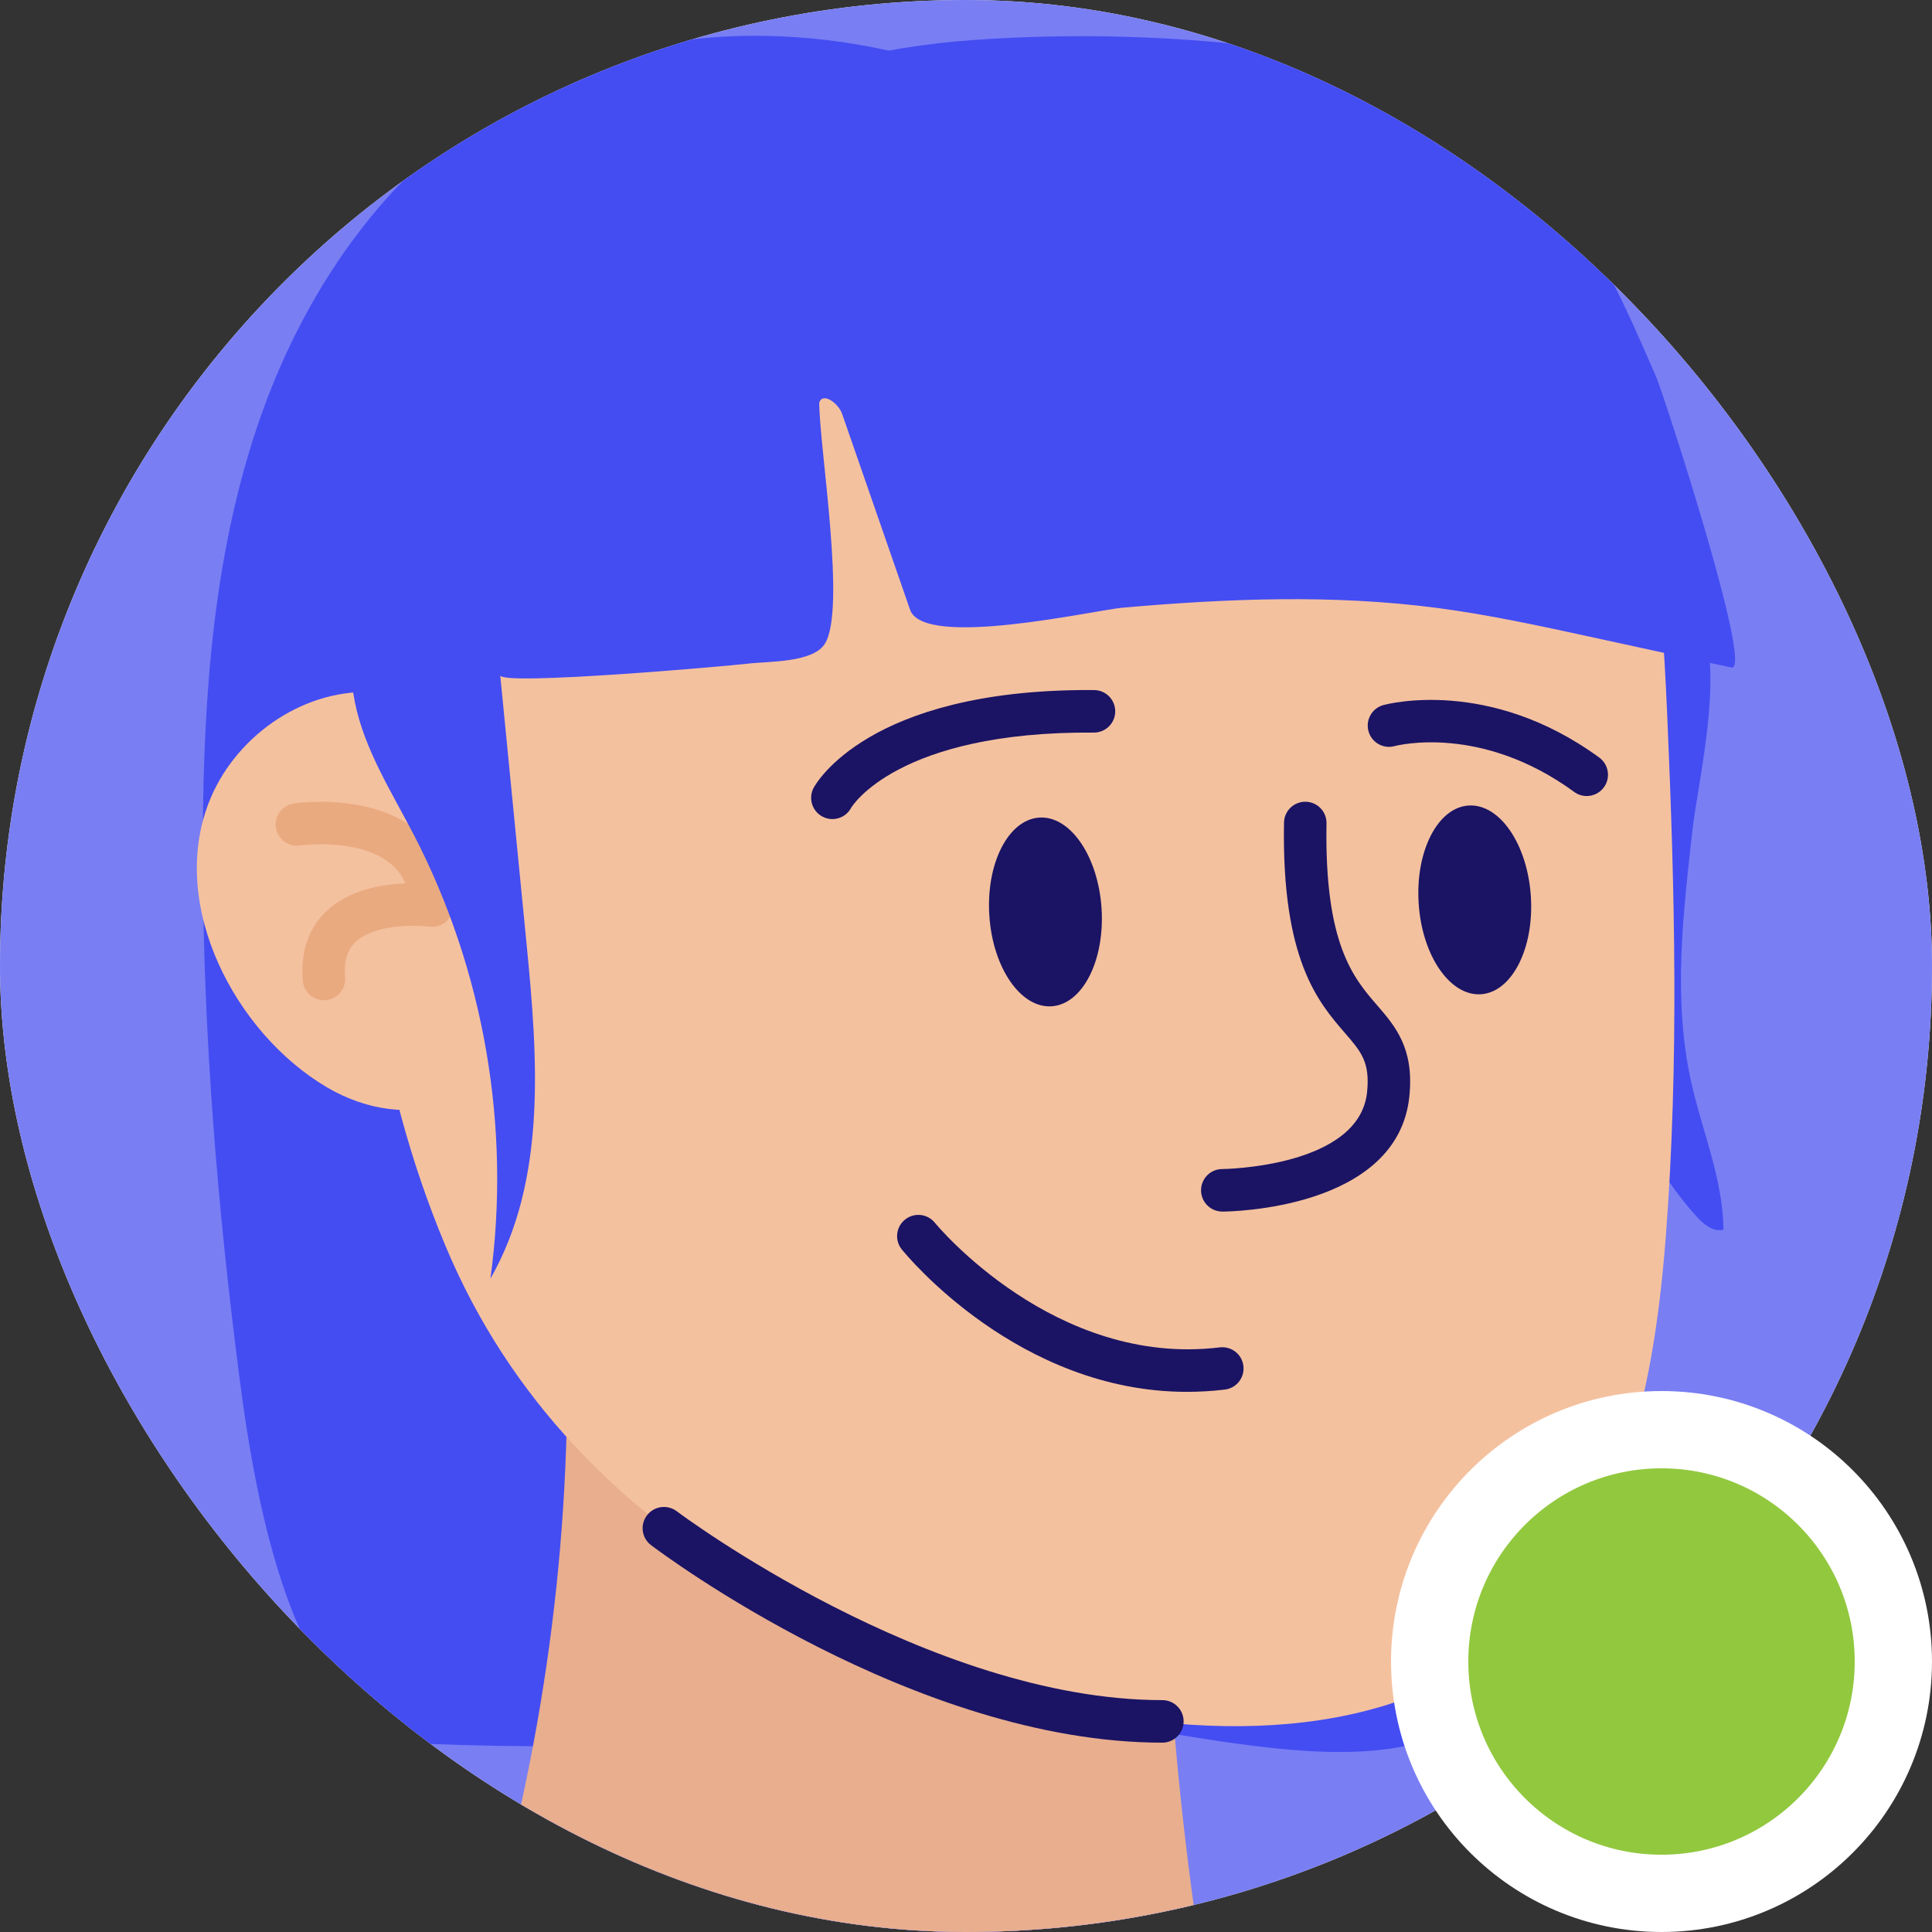 <svg width="50" height="50" viewBox="0 0 50 50" fill="none" xmlns="http://www.w3.org/2000/svg">
<rect x="0" y="0" width="50" height="50" fill="#333333" stroke="none"/>
<g clip-path="url(#clip0_115855_8563)">
<rect width="50" height="50" rx="25" fill="white"/>
<path d="M50 0H0V50H50V0Z" fill="#797EF3"/>
<path d="M30.991 50H12.629C13.074 48.369 13.435 46.924 13.502 46.621C14.087 43.94 14.457 41.22 14.605 38.491C14.682 37.076 14.7 35.658 14.658 34.242C14.629 33.261 14.182 31.693 14.627 30.758C15.479 28.965 19.44 31.07 21.199 31.299C24.22 31.693 27.292 31.508 30.323 31.324C29.862 37.549 30.088 43.815 30.991 50Z" fill="#797EF3"/>
<path d="M43.765 27.989C44.048 29.27 44.592 30.512 44.602 31.825C44.33 31.891 44.077 31.674 43.89 31.466C41.913 29.263 41.285 26.188 40.87 23.257C40.614 21.447 39.957 18.441 40.815 16.727C41.252 15.854 42.834 14.839 43.738 15.679C44.807 16.674 43.945 20.182 43.803 21.459C43.562 23.625 43.288 25.833 43.765 27.989Z" fill="#444DF2"/>
<path d="M28.172 3.344C27.329 2.865 26.454 2.442 25.547 2.086C21.674 0.568 17.125 0.414 13.457 2.379C10.23 4.108 7.97 7.307 6.753 10.76C5.536 14.213 5.268 17.926 5.249 21.586C5.225 26.036 5.554 30.483 6.102 34.898C6.452 37.722 7.326 44.982 11.105 45.132C15.744 45.315 20.4 45.085 24.999 44.449C28.916 43.908 35.37 46.89 38.5 44.2C40.369 42.593 39.687 36.818 40.489 34.487C41.464 31.655 42.191 28.71 42.278 25.716C42.393 21.769 41.366 17.794 39.353 14.397C38.282 12.59 36.945 10.952 35.519 9.41C33.356 7.072 30.929 4.91 28.172 3.344Z" fill="#444DF2"/>
<path d="M30.991 50H12.629C13.074 48.369 13.435 46.924 13.502 46.621C14.087 43.94 14.457 41.22 14.605 38.491C14.682 37.076 14.7 35.658 14.658 34.242C14.629 33.261 14.182 31.693 14.627 30.758C15.479 28.965 19.44 31.07 21.199 31.299C24.22 31.693 27.292 31.508 30.323 31.324C29.862 37.549 30.088 43.815 30.991 50Z" fill="#E8AE8E"/>
<path d="M14.873 37.419C17.929 40.701 22.137 42.782 26.654 43.948C30.954 45.058 36.017 45.189 39.309 42.208C42.075 39.704 42.829 35.696 43.113 31.975C43.453 27.517 43.345 23.037 43.15 18.571C43.065 16.629 42.962 14.674 42.496 12.788C41.791 9.936 40.03 6.146 37.242 4.88C33.874 3.351 29.839 2.948 26.195 3.36C23.558 3.658 20.875 3.974 18.451 5.051C16.273 6.019 13.45 7.254 12.287 9.415C10.812 12.155 9.973 15.323 9.616 18.401C9.074 23.069 9.707 27.887 11.522 32.227C12.353 34.22 13.496 35.941 14.873 37.419Z" fill="#F4C19F"/>
<path d="M12.308 19.195C11.669 18.44 10.776 17.937 9.557 17.909C7.766 17.868 6.051 19.102 5.403 20.773C4.36 23.464 6.104 26.748 8.455 28.136C10.543 29.368 12.994 28.65 13.603 26.213C13.873 25.132 13.767 23.998 13.658 22.889C13.528 21.553 13.128 20.165 12.308 19.195Z" fill="#F4C19F"/>
<path d="M8.383 25.887C8.101 25.887 7.861 25.671 7.836 25.385C7.755 24.453 8.12 23.893 8.44 23.587C9.023 23.03 9.874 22.885 10.491 22.862C10.398 22.651 10.262 22.475 10.081 22.331C9.259 21.677 7.781 21.879 7.766 21.881C7.466 21.927 7.185 21.72 7.14 21.42C7.094 21.12 7.301 20.839 7.601 20.794C7.68 20.782 9.558 20.511 10.765 21.47C11.343 21.93 11.669 22.578 11.732 23.395C11.745 23.56 11.682 23.723 11.562 23.837C11.441 23.951 11.276 24.004 11.111 23.983C10.745 23.936 9.686 23.916 9.198 24.384C8.984 24.59 8.897 24.886 8.932 25.29C8.958 25.593 8.734 25.859 8.432 25.886C8.415 25.886 8.399 25.887 8.383 25.887Z" fill="#EAAA7F"/>
<path d="M21.344 16.666C21.341 16.67 21.339 16.674 21.336 16.678C21.006 17.161 19.839 17.113 19.335 17.177C18.916 17.23 12.974 17.756 12.946 17.477C13.173 19.792 13.4 22.108 13.627 24.423C13.915 27.365 14.16 30.525 12.692 33.091C13.229 29.178 12.525 25.104 10.706 21.598C10.127 20.481 9.428 19.395 9.182 18.161C8.971 17.099 9.112 15.999 9.336 14.94C9.896 12.302 10.977 9.776 12.499 7.55C15.294 3.464 20.366 1.378 25.181 1.036C27.321 0.884 29.473 0.906 31.609 1.102C34.669 1.383 38.154 2.379 40.174 4.848C41.363 6.302 42.124 8.05 42.87 9.774C43.04 10.167 45.406 17.406 44.807 17.275C43.589 17.01 42.372 16.745 41.154 16.48C39.847 16.196 38.539 15.911 37.213 15.736C34.504 15.379 31.765 15.489 29.051 15.727C28.34 15.789 23.907 16.802 23.553 15.781C22.967 14.091 22.38 12.401 21.794 10.711C21.698 10.435 21.295 10.141 21.202 10.418C21.204 11.579 21.91 15.791 21.344 16.666Z" fill="#444DF2"/>
<path d="M31.633 31.355C31.33 31.355 31.084 31.11 31.083 30.807C31.082 30.503 31.327 30.256 31.63 30.255C31.666 30.255 35.18 30.211 35.38 28.263C35.459 27.489 35.227 27.22 34.806 26.733C34.114 25.933 33.167 24.837 33.23 21.289C33.235 20.989 33.48 20.749 33.78 20.749C33.783 20.749 33.787 20.749 33.79 20.749C34.094 20.754 34.336 21.005 34.33 21.309C34.274 24.437 35.03 25.311 35.638 26.014C36.112 26.562 36.602 27.13 36.474 28.376C36.173 31.304 31.82 31.355 31.635 31.356C31.635 31.355 31.634 31.355 31.633 31.355Z" fill="#1B1464"/>
<path d="M27.216 26.043C28.018 25.99 28.596 24.854 28.508 23.506C28.419 22.157 27.697 21.106 26.896 21.159C26.094 21.212 25.515 22.348 25.604 23.696C25.692 25.045 26.414 26.095 27.216 26.043Z" fill="#1B1464"/>
<path d="M38.327 25.731C39.129 25.678 39.707 24.542 39.618 23.193C39.53 21.845 38.808 20.794 38.006 20.847C37.204 20.899 36.626 22.035 36.715 23.384C36.803 24.733 37.525 25.783 38.327 25.731Z" fill="#1B1464"/>
<path d="M41.064 20.601C40.951 20.601 40.838 20.567 40.74 20.495C38.339 18.74 36.18 19.286 36.089 19.31C35.796 19.388 35.495 19.215 35.416 18.922C35.337 18.63 35.508 18.329 35.799 18.248C35.91 18.218 38.541 17.525 41.389 19.606C41.634 19.785 41.688 20.129 41.509 20.375C41.401 20.523 41.234 20.601 41.064 20.601Z" fill="#1B1464"/>
<path d="M21.542 21.198C21.456 21.198 21.368 21.178 21.286 21.134C21.017 20.992 20.914 20.66 21.056 20.391C21.111 20.287 22.458 17.858 28.165 17.858C28.215 17.858 28.265 17.858 28.316 17.859C28.62 17.861 28.864 18.109 28.862 18.413C28.86 18.715 28.614 18.959 28.312 18.959C28.311 18.959 28.309 18.959 28.308 18.959C23.22 18.922 22.039 20.884 22.029 20.904C21.931 21.091 21.74 21.198 21.542 21.198Z" fill="#1B1464"/>
<path d="M30.718 36.021C26.365 36.021 23.469 32.496 23.339 32.336C23.148 32.1 23.185 31.753 23.422 31.563C23.658 31.372 24.004 31.409 24.195 31.646C24.24 31.701 27.295 35.39 31.567 34.87C31.869 34.834 32.143 35.048 32.179 35.35C32.216 35.651 32.001 35.926 31.699 35.962C31.365 36.002 31.037 36.021 30.718 36.021Z" fill="#1B1464"/>
<path d="M30.081 45.1C23.67 45.1 17.124 40.197 16.849 39.988C16.607 39.805 16.559 39.46 16.743 39.218C16.926 38.976 17.271 38.928 17.514 39.111C17.579 39.16 24.044 43.999 30.082 43.999C30.386 43.999 30.632 44.245 30.632 44.549C30.632 44.853 30.385 45.1 30.081 45.1Z" fill="#1B1464"/>
</g>
<circle cx="43" cy="43" r="6" fill="#92C83E" stroke="white" stroke-width="2"/>
<defs>
<clipPath id="clip0_115855_8563">
<rect width="50" height="50" rx="25" fill="white"/>
</clipPath>
</defs>
</svg>
